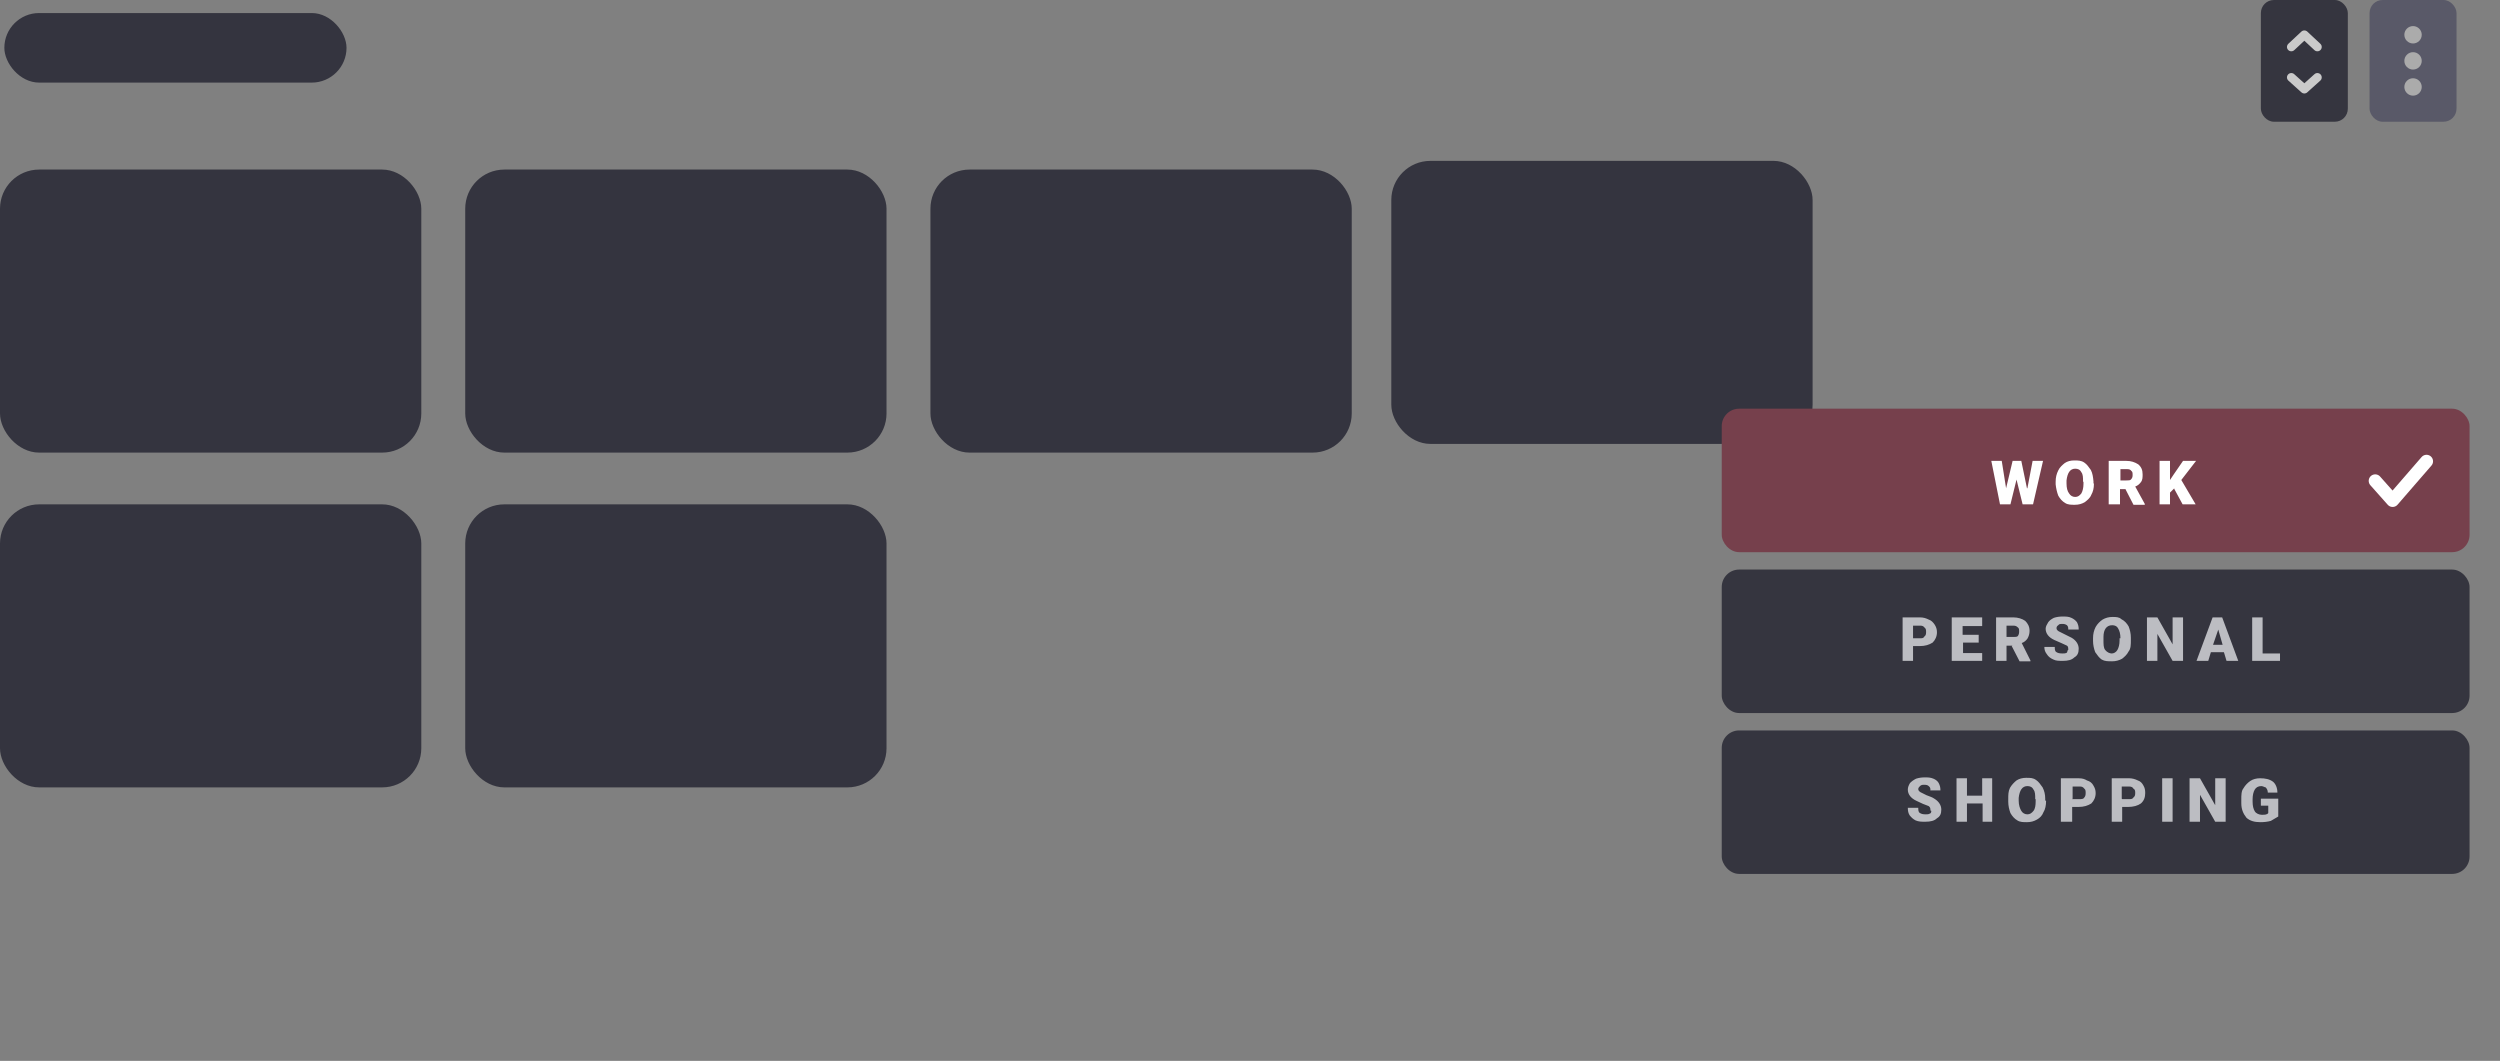 <svg width="575" height="244" viewBox="17 17 575 244" xmlns="http://www.w3.org/2000/svg" xmlns:xlink="http://www.w3.org/1999/xlink"><rect x="17" y="17" width="575" height="244" fill="#808080" stroke="none"/><defs><path d="M548.5 42H398c-5 0-9 4-9 9v184c0 5 4 9 9 9h168c5 0 9-4 9-9V51c0-5-4-9-9-9h-3.2l-7.2-7-7 7z" id="a"/><mask id="b" x="0" y="0" width="186" height="209" fill="#fff"><use xlink:href="#a"/></mask></defs><g fill="none" fill-rule="evenodd" transform="translate(17 17)"><rect fill="#34343F" x="1" y="3" width="78.7" height="16" rx="8"/><rect fill="#34343F" y="39" width="96.9" height="65.1" rx="9"/><rect fill="#34343F" x="107" y="39" width="96.9" height="65.1" rx="9"/><rect fill="#34343F" y="116" width="96.9" height="65.1" rx="9"/><rect fill="#34343F" x="107" y="116" width="96.9" height="65.1" rx="9"/><rect fill="#34343F" x="214" y="39" width="96.9" height="65.1" rx="9"/><rect fill="#34343F" x="320" y="37" width="96.9" height="65.1" rx="9"/><use stroke="#44444E" mask="url(#b)" stroke-width="6" fill="#21212A" xlink:href="#a"/><rect fill="#76404C" x="396" y="94" width="172" height="33" rx="4"/><rect fill="#35353F" x="396" y="131" width="172" height="33" rx="4"/><rect fill="#35353F" x="396" y="168" width="172" height="33" rx="4"/><rect fill="#595968" x="545" width="20" height="28" rx="3"/><rect fill="#35353F" x="520" width="20" height="28" rx="3"/><g stroke="#CACACA" stroke-width="2" stroke-linecap="round" stroke-linejoin="round"><path d="M527 17.8l3 2.7M530 20.5l3-2.7M527 10.8l3-2.8M530 8l3 2.8"/></g><g transform="translate(553 6)" fill="#ABABAB"><circle cx="2" cy="2" r="2"/><circle cx="2" cy="8" r="2"/><circle cx="2" cy="14" r="2"/></g><path d="M466.3 112.3l1.2-6.3h2.4l-2.3 10h-2.4l-1.4-5.7-1.4 5.7H460l-2-10h2.4l1 6.3 1.5-6.3h2l1.3 6.3zm15.3-1c0 1-.2 1.8-.6 2.5-.3.8-1 1.3-1.5 1.7-.7.4-1.4.6-2.3.6-.8 0-1.6 0-2.2-.4-.7-.4-1.2-1-1.6-1.7-.3-.8-.5-1.7-.6-2.6v-.6c0-1 .2-1.8.6-2.6.3-.7 1-1.3 1.5-1.7.6-.4 1.3-.6 2.2-.6.8 0 1.6 0 2.3.5.6.4 1 1 1.5 1.7.4.8.5 1.6.6 2.6v.4zm-2.5-.5c0-1 0-1.7-.4-2.2-.3-.6-.8-.8-1.4-.8-1.2 0-1.8 1-2 2.7v.7c0 1 .2 1.8.6 2.3.3.5.8.8 1.4.8.6 0 1-.3 1.4-.8.3-.5.5-1.3.5-2.2v-.5zm9.8 1.7h-1.3v3.5H485v-10h4c1.2 0 2 .3 2.8.8.7.6 1 1.3 1 2.3 0 .7 0 1.3-.4 1.8-.3.4-.7.8-1.3 1l2.2 4v.2h-2.6l-1.8-3.5zm-1.3-2h1.5c.5 0 .8 0 1-.2.3-.3.4-.6.4-1 0-.5 0-.8-.3-1-.2-.3-.5-.4-1-.4h-1.5v2.6zm12.5 1.8l-1 1v2.7h-2.4v-10h2.4v4.4l.8-1.2 2.2-3.2h3l-3.4 4.4 3.3 5.6h-3l-2-3.7z" fill="#FFF"/><path d="M440 148.6v3.4h-2.4v-10h4c.8 0 1.4.2 2 .5.6.2 1 .6 1.4 1.2.3.5.5 1 .5 1.7 0 1-.4 1.8-1 2.4-.8.5-1.7.8-3 .8H440zm0-1.8h1.6c.5 0 .8 0 1-.4.3-.2.4-.5.4-1 0-.4 0-.8-.3-1-.3-.4-.6-.5-1-.5H440v2.8zm15.2 1h-3.7v2.4h4.4v1.8h-7v-10h7v2h-4.5v2h3.7v1.8zm7.7.7h-1.4v3.5h-2.4v-10h4c1 0 2 .3 2.7.8.6.6 1 1.3 1 2.3 0 .7-.2 1.3-.5 1.8-.3.4-.7.8-1.3 1l2 4v.2h-2.5l-1.8-3.5zm-1.4-2h1.6c.4 0 .8 0 1-.2.2-.3.3-.6.3-1 0-.5 0-.8-.3-1-.3-.3-.6-.4-1-.4h-1.6v2.6zm14.2 3c0-.5 0-.8-.3-1l-1.3-.6-1.6-.7c-1.3-.6-2-1.5-2-2.6 0-.5.3-1 .6-1.5.3-.4.7-.7 1.3-1 .6-.2 1.3-.3 2-.3s1.4 0 2 .3c.5.2 1 .6 1.3 1 .3.6.4 1 .4 1.7h-2.4c0-.4 0-.7-.3-1-.3-.2-.6-.3-1-.3-.5 0-.8 0-1 .3-.3.2-.4.4-.4.7 0 .3.2.5.5.7l1.4.7 1.6.8c1 .6 1.6 1.5 1.6 2.5s-.3 1.6-1 2c-.6.6-1.5.8-2.6.8-1 0-1.6 0-2.2-.3-.7-.3-1.2-.7-1.5-1.2-.4-.5-.6-1-.6-1.7h2.4c0 .5 0 1 .4 1.2.3.2.7.3 1.4.3.3 0 .7 0 1-.2l.2-.6zm14.4-2.3c0 1 0 2-.5 2.6-.4.8-1 1.3-1.5 1.7-.7.4-1.5.6-2.3.6-1 0-1.7 0-2.4-.4-.6-.4-1-1-1.5-1.7-.3-.8-.5-1.7-.5-2.6v-.6c0-1 .2-1.8.6-2.6.4-.7 1-1.3 1.6-1.7.7-.4 1.4-.6 2.3-.6.7 0 1.5 0 2 .5.8.4 1.3 1 1.7 1.7.3.8.5 1.6.5 2.6v.4zm-2.4-.4c0-1-.2-1.7-.5-2.2-.3-.6-.8-.8-1.4-.8-1.3 0-2 1-2 2.7v.7c0 1 0 1.8.4 2.3.4.5 1 .8 1.5.8s1-.3 1.3-.8c.3-.5.5-1.3.5-2.2v-.5zM502 152h-2.3l-3.5-6.2v6.2h-2.4v-10h2.4l3.5 6.2V142h2.4v10zm9.7-2h-3.2l-.6 2h-2.7l3.7-10h2.2l3.7 10h-2.7l-.6-2zm-2.7-1.7h2.2l-1-3.5-1.2 3.5zm11.4 2h4v1.7H518v-10h2.4v8.2zM444 186.4c0-.4 0-.7-.4-1l-1.3-.5-1.5-.7c-1.3-.6-2-1.5-2-2.6 0-.5.2-1 .5-1.5.4-.4.8-.7 1.4-1 .6-.2 1.3-.3 2-.3s1.3 0 2 .3c.5.2 1 .6 1.2 1 .3.6.4 1 .4 1.7H444c0-.4 0-.7-.4-1-.2-.2-.5-.3-1-.3-.4 0-.7 0-1 .3-.2.2-.4.4-.4.7 0 .3.2.5.5.7l1.4.7c.8.3 1.4.5 1.8.8 1 .6 1.6 1.5 1.6 2.5s-.3 1.6-1 2c-.6.6-1.5.8-2.7.8-.8 0-1.5 0-2.2-.3-.6-.3-1-.7-1.4-1.2-.3-.5-.4-1-.4-1.7h2.4c0 .5 0 1 .4 1.2.3.2.7.3 1.3.3.4 0 .7 0 1-.2.2 0 .3-.3.3-.6zm14.3 2.6H456v-4.2h-3.6v4.2H450v-10h2.4v4h3.5v-4h2.3v10zm12.3-4.8c0 1-.2 2-.6 2.6-.3.8-.8 1.3-1.5 1.7-.7.4-1.4.6-2.3.6-.8 0-1.6 0-2.2-.4-.7-.4-1.2-1-1.6-1.7-.3-.8-.5-1.7-.5-2.6v-.6c0-1 0-1.8.4-2.6.4-.7 1-1.3 1.5-1.7.6-.4 1.4-.6 2.2-.6 1 0 1.6 0 2.3.5.6.4 1 1 1.5 1.7.4.8.6 1.6.6 2.6v.4zm-2.5-.4c0-1 0-1.7-.4-2.2-.3-.6-.8-.8-1.4-.8-1.2 0-1.8 1-2 2.7v.7c0 1 .3 1.8.6 2.3.3.5.8.8 1.4.8.6 0 1-.3 1.4-.8.4-.5.5-1.3.5-2.2v-.5zm8.5 1.8v3.4H474v-10h4c1 0 1.5.2 2 .5.7.2 1.2.6 1.5 1.2.3.5.5 1 .5 1.7 0 1-.4 1.8-1 2.4-.8.5-1.7.8-3 .8h-1.5zm0-1.8h1.6c.6 0 1 0 1.2-.4.2-.2.3-.5.3-1 0-.4 0-.8-.3-1-.3-.4-.6-.5-1-.5h-1.7v2.8zm11.5 1.8v3.4h-2.4v-10h4c.7 0 1.4.2 2 .5.6.2 1 .6 1.3 1.2.3.5.4 1 .4 1.7 0 1-.3 1.8-1 2.4-.7.5-1.7.8-3 .8H488zm0-1.8h1.6c.4 0 .8 0 1-.4.3-.2.4-.5.4-1 0-.4 0-.8-.4-1-.2-.4-.6-.5-1-.5H488v2.8zm11.6 5.2h-2.4v-10h2.4v10zm12.3 0h-2.5l-3.5-6.2v6.2h-2.4v-10h2.4l3.5 6.2V179h2.4v10zm12-1.2l-1.7 1c-.7.2-1.5.3-2.4.3-1.4 0-2.4-.3-3.2-1-.8-1-1.2-2-1.2-3.4v-.8c0-1 0-2 .5-2.6.4-.7 1-1.3 1.6-1.7.6-.4 1.4-.6 2.2-.6 1.2 0 2.2.2 3 .8.6.5 1 1.4 1 2.5h-2.2c0-.6-.3-1-.5-1.2-.2 0-.6-.3-1-.3-.7 0-1.2.3-1.5.8-.3.5-.5 1.3-.5 2.2v.6c0 1 .2 1.7.5 2.2.3.5 1 .8 1.6.8.7 0 1.2 0 1.5-.4v-1.7h-1.7v-1.6h4v4z" fill="#BCBDC2"/><path stroke="#FFF" stroke-width="3" stroke-linecap="round" stroke-linejoin="round" d="M546.3 110.6l4 4.5 7.8-9"/></g></svg>